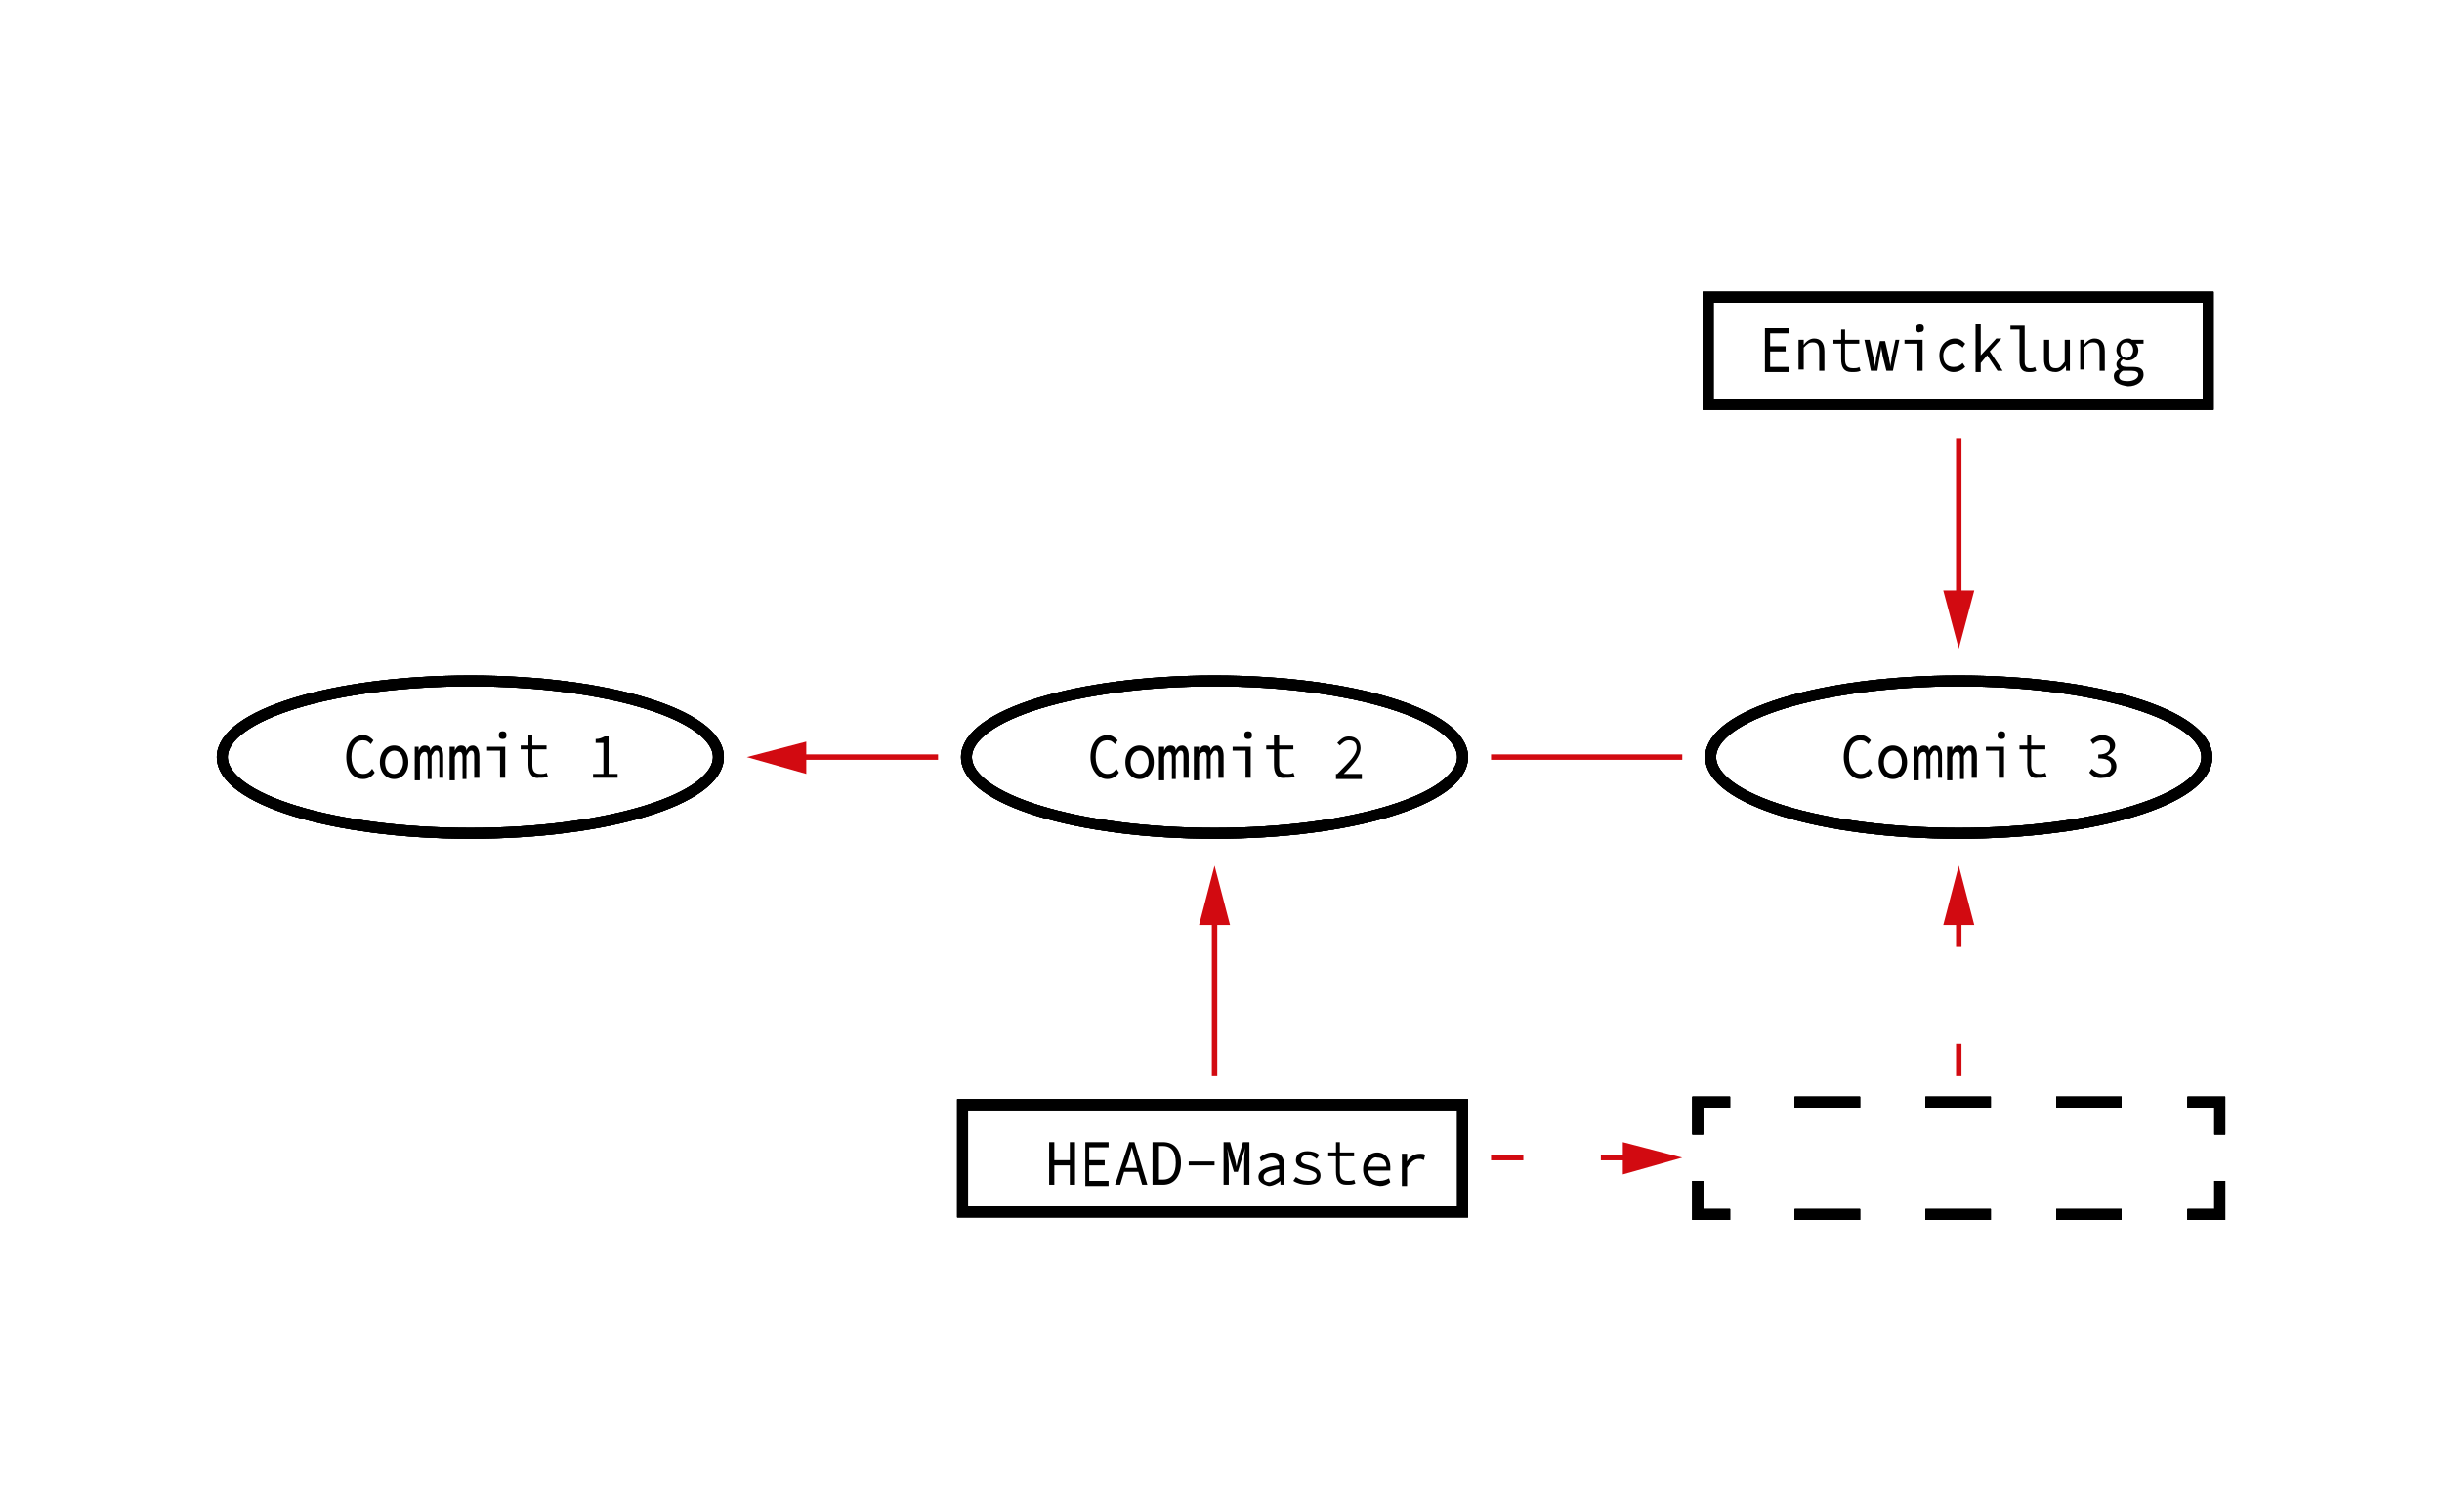 <?xml version="1.0" encoding="utf-8"?>
<!-- Generator: Adobe Illustrator 24.2.3, SVG Export Plug-In . SVG Version: 6.00 Build 0)  -->
<svg version="1.1" xmlns="http://www.w3.org/2000/svg" xmlns:xlink="http://www.w3.org/1999/xlink" x="0px" y="0px"
	 viewBox="0 0 189 117" style="enable-background:new 0 0 189 117;" xml:space="preserve">
<style type="text/css">
	.st0{fill:none;stroke:#999999;stroke-miterlimit:10;}
	.st1{fill:none;stroke:#999999;stroke-width:0.603;stroke-miterlimit:10;}
	.st2{fill:#F2F2F2;stroke:#999999;stroke-miterlimit:10;}
	.st3{fill:#1F69B2;stroke:#999999;stroke-miterlimit:10;}
	.st4{fill:#B8D7E9;stroke:#999999;stroke-miterlimit:10;}
	.st5{fill:#4D4D4D;stroke:#999999;stroke-miterlimit:10;}
	.st6{fill:#1B8FCF;}
	.st7{display:none;fill:none;stroke:#999999;stroke-miterlimit:10;}
	.st8{fill:#1F69B2;}
	.st9{fill:none;stroke:#E3051C;stroke-width:2;stroke-miterlimit:10;}
	.st10{fill:#F2F2F2;stroke:#E3051C;stroke-width:0.908;stroke-miterlimit:10;}
	.st11{fill:none;stroke:#4D4D4D;stroke-miterlimit:10;}
	.st12{fill:#1B8FCF;stroke:#4D4D4D;stroke-miterlimit:10;}
	.st13{fill:#A14794;stroke:#4D4D4D;stroke-miterlimit:10;}
	.st14{fill:none;stroke:#333333;stroke-miterlimit:10;}
	.st15{fill:none;stroke:#CCCCCC;stroke-miterlimit:10;}
	.st16{fill:none;stroke:#000000;stroke-miterlimit:10;stroke-dasharray:7.939;}
	.st17{fill:none;stroke:#CCCCCC;stroke-miterlimit:10;stroke-dasharray:7.939;}
	.st18{fill:#CCCCCC;}
	.st19{fill:#4D4D4D;}
	.st20{fill:none;stroke:#4D4D4D;stroke-width:0.921;stroke-miterlimit:10;}
	.st21{fill:none;stroke:#CCCCCC;stroke-miterlimit:10;stroke-dasharray:8.919,8.919;}
	.st22{fill:none;stroke:#CCCCCC;stroke-miterlimit:10;stroke-dasharray:8.692,8.692;}
	.st23{fill:none;stroke:#CCCCCC;stroke-width:0.731;stroke-miterlimit:10;}
	.st24{fill:none;stroke:#CCCCCC;stroke-width:0.731;stroke-miterlimit:10;stroke-dasharray:6.756,6.756;}
	.st25{fill:none;stroke:#CCCCCC;stroke-width:0.731;stroke-miterlimit:10;stroke-dasharray:6.495,6.495;}
	.st26{fill:none;stroke:#000000;stroke-width:0.843;stroke-miterlimit:10;}
	.st27{fill:none;stroke:#000000;stroke-width:0.843;stroke-miterlimit:10;stroke-dasharray:5.06,5.06;}
	.st28{fill:none;stroke:#D20A11;stroke-width:0.421;stroke-miterlimit:10;}
	.st29{fill:#D20A11;}
	.st30{fill:none;stroke:#000000;stroke-width:0.781;stroke-miterlimit:10;}
	.st31{fill:none;stroke:#D20A11;stroke-width:0.39;stroke-miterlimit:10;}
	.st32{fill:none;stroke:#000000;stroke-width:0.735;stroke-miterlimit:10;}
	.st33{fill:none;stroke:#D20A11;stroke-width:0.276;stroke-miterlimit:10;}
	.st34{fill:none;stroke:#D20A11;stroke-width:0.276;stroke-miterlimit:10;stroke-dasharray:2.231,2.231;}
	.st35{fill:none;stroke:#D20A11;stroke-width:0.368;stroke-miterlimit:10;}
	.st36{fill:none;stroke:#000000;stroke-miterlimit:10;}
	.st37{fill:none;stroke:#000000;stroke-miterlimit:10;stroke-dasharray:13.041,13.041;}
	.st38{fill:none;stroke:#000000;stroke-miterlimit:10;stroke-dasharray:6,6;}
	.st39{fill:none;stroke:#D20A11;stroke-width:3;stroke-miterlimit:10;}
	.st40{fill:none;stroke:#D20A11;stroke-width:3;stroke-miterlimit:10;stroke-dasharray:9.473,9.473;}
</style>
<g id="work">
	<g id="Workflows">
	</g>
	<g id="Rueckgaengig">
	</g>
	<g id="Wiederherstellen">
	</g>
	<g id="Reset-Revert">
	</g>
	<g id="Entwicklung_2_">
		<ellipse class="st26" cx="36.4" cy="58.6" rx="19.2" ry="5.9"/>
		<ellipse class="st26" cx="94" cy="58.6" rx="19.2" ry="5.9"/>
		<ellipse class="st26" cx="151.6" cy="58.6" rx="19.2" ry="5.9"/>
		<rect x="74.5" y="85.5" class="st26" width="38.7" height="8.3"/>
		<rect x="132.2" y="23" class="st26" width="38.7" height="8.3"/>
		<g>
			<g>
				<polyline class="st26" points="171.8,91.4 171.8,94 169.3,94 				"/>
				<line class="st27" x1="164.2" y1="94" x2="136.4" y2="94"/>
				<polyline class="st26" points="133.9,94 131.4,94 131.4,91.4 				"/>
				<polyline class="st26" points="131.4,87.8 131.4,85.3 133.9,85.3 				"/>
				<line class="st27" x1="138.9" y1="85.3" x2="166.8" y2="85.3"/>
				<polyline class="st26" points="169.3,85.3 171.8,85.3 171.8,87.8 				"/>
			</g>
		</g>
		<ellipse class="st26" cx="36.4" cy="58.6" rx="19.2" ry="5.9"/>
		<ellipse class="st26" cx="94" cy="58.6" rx="19.2" ry="5.9"/>
		<ellipse class="st26" cx="151.6" cy="58.6" rx="19.2" ry="5.9"/>
		<rect x="74.5" y="85.5" class="st26" width="38.7" height="8.3"/>
		<rect x="132.2" y="23" class="st26" width="38.7" height="8.3"/>
		<g>
			<g>
				<polyline class="st26" points="171.8,91.4 171.8,94 169.3,94 				"/>
				<line class="st27" x1="164.2" y1="94" x2="136.4" y2="94"/>
				<polyline class="st26" points="133.9,94 131.4,94 131.4,91.4 				"/>
				<polyline class="st26" points="131.4,87.8 131.4,85.3 133.9,85.3 				"/>
				<line class="st27" x1="138.9" y1="85.3" x2="166.8" y2="85.3"/>
				<polyline class="st26" points="169.3,85.3 171.8,85.3 171.8,87.8 				"/>
			</g>
		</g>
		<ellipse class="st26" cx="36.4" cy="58.6" rx="19.2" ry="5.9"/>
		<ellipse class="st26" cx="94" cy="58.6" rx="19.2" ry="5.9"/>
		<ellipse class="st26" cx="151.6" cy="58.6" rx="19.2" ry="5.9"/>
		<rect x="74.5" y="85.5" class="st26" width="38.7" height="8.3"/>
		<rect x="132.2" y="23" class="st26" width="38.7" height="8.3"/>
		<g>
			<g>
				<polyline class="st26" points="171.8,91.4 171.8,94 169.3,94 				"/>
				<line class="st27" x1="164.2" y1="94" x2="136.4" y2="94"/>
				<polyline class="st26" points="133.9,94 131.4,94 131.4,91.4 				"/>
				<polyline class="st26" points="131.4,87.8 131.4,85.3 133.9,85.3 				"/>
				<line class="st27" x1="138.9" y1="85.3" x2="166.8" y2="85.3"/>
				<polyline class="st26" points="169.3,85.3 171.8,85.3 171.8,87.8 				"/>
			</g>
		</g>
		<ellipse class="st26" cx="36.4" cy="58.6" rx="19.2" ry="5.9"/>
		<ellipse class="st26" cx="94" cy="58.6" rx="19.2" ry="5.9"/>
		<ellipse class="st26" cx="151.6" cy="58.6" rx="19.2" ry="5.9"/>
		<rect x="74.5" y="85.5" class="st26" width="38.7" height="8.3"/>
		<rect x="132.2" y="23" class="st26" width="38.7" height="8.3"/>
		<g>
			<g>
				<polyline class="st26" points="171.8,91.4 171.8,94 169.3,94 				"/>
				<line class="st27" x1="164.2" y1="94" x2="136.4" y2="94"/>
				<polyline class="st26" points="133.9,94 131.4,94 131.4,91.4 				"/>
				<polyline class="st26" points="131.4,87.8 131.4,85.3 133.9,85.3 				"/>
				<line class="st27" x1="138.9" y1="85.3" x2="166.8" y2="85.3"/>
				<polyline class="st26" points="169.3,85.3 171.8,85.3 171.8,87.8 				"/>
			</g>
		</g>
		<g>
			<g>
				<path d="M136.7,25.4h1.8v0.4h-1.5v1h1.2v0.4h-1.2v1.2h1.5v0.4h-1.9V25.4z"/>
				<path d="M139.3,26.3h0.3l0,0.4h0c0.2-0.3,0.5-0.5,0.8-0.5c0.5,0,0.8,0.3,0.8,1v1.5h-0.4v-1.5c0-0.5-0.1-0.7-0.5-0.7
					c-0.3,0-0.4,0.1-0.7,0.4v1.7h-0.4V26.3z"/>
				<path d="M142.5,27.8v-1.2h-0.6v-0.3l0.6,0l0-0.8h0.3v0.8h1.1v0.3h-1.1v1.2c0,0.4,0.1,0.7,0.6,0.7c0.2,0,0.4,0,0.5-0.1l0.1,0.3
					c-0.2,0.1-0.4,0.1-0.7,0.1C142.7,28.8,142.5,28.4,142.5,27.8z"/>
				<path d="M144.3,26.3h0.4l0.3,1.4c0,0.2,0.1,0.4,0.1,0.7h0c0-0.2,0.1-0.4,0.1-0.7l0.3-1.3h0.4l0.3,1.3c0,0.2,0.1,0.4,0.1,0.7h0
					c0-0.2,0.1-0.4,0.1-0.7l0.3-1.4h0.3l-0.5,2.4H146l-0.3-1.2c0-0.2-0.1-0.4-0.1-0.7h0c0,0.3-0.1,0.6-0.1,0.7l-0.2,1.2h-0.5
					L144.3,26.3z"/>
				<path d="M148.4,26.6h-1v-0.3h1.4v2.4h-0.4V26.6z M148.3,25.4c0-0.2,0.1-0.3,0.3-0.3c0.2,0,0.3,0.1,0.3,0.3
					c0,0.2-0.1,0.3-0.3,0.3C148.4,25.8,148.3,25.6,148.3,25.4z"/>
				<path d="M150.1,27.5c0-0.8,0.6-1.3,1.2-1.3c0.4,0,0.6,0.2,0.8,0.4l-0.2,0.3c-0.2-0.2-0.4-0.3-0.6-0.3c-0.5,0-0.9,0.4-0.9,0.9
					c0,0.6,0.3,0.9,0.8,0.9c0.3,0,0.5-0.1,0.7-0.3l0.2,0.3c-0.2,0.2-0.5,0.4-0.9,0.4C150.6,28.8,150.1,28.3,150.1,27.5z"/>
				<path d="M152.9,25.1h0.4v2.4h0l1.2-1.3h0.4l-0.9,1l1,1.5h-0.4l-0.8-1.2l-0.5,0.6v0.7h-0.4V25.1z"/>
				<path d="M156.3,27.9v-2.4h-0.7v-0.3h1.1v2.8c0,0.4,0.2,0.5,0.4,0.5c0.1,0,0.3,0,0.4-0.1l0.1,0.3c-0.2,0.1-0.3,0.1-0.6,0.1
					C156.5,28.8,156.3,28.5,156.3,27.9z"/>
				<path d="M158.2,27.8v-1.5h0.4v1.5c0,0.5,0.1,0.7,0.5,0.7c0.3,0,0.4-0.1,0.7-0.5v-1.7h0.4v2.4h-0.3l0-0.4h0
					c-0.2,0.3-0.5,0.5-0.8,0.5C158.4,28.8,158.2,28.4,158.2,27.8z"/>
				<path d="M161,26.3h0.3l0,0.4h0c0.2-0.3,0.5-0.5,0.8-0.5c0.5,0,0.8,0.3,0.8,1v1.5h-0.4v-1.5c0-0.5-0.1-0.7-0.5-0.7
					c-0.3,0-0.4,0.1-0.7,0.4v1.7H161V26.3z"/>
				<path d="M163.6,29.1c0-0.2,0.1-0.4,0.4-0.5v0c-0.1-0.1-0.2-0.2-0.2-0.4c0-0.2,0.1-0.3,0.3-0.5v0c-0.1-0.1-0.3-0.3-0.3-0.6
					c0-0.5,0.4-0.9,0.9-0.9c0.1,0,0.2,0,0.3,0.1h0.9v0.3h-0.6c0.1,0.1,0.2,0.3,0.2,0.5c0,0.5-0.4,0.8-0.8,0.8c-0.1,0-0.2,0-0.4-0.1
					c-0.1,0.1-0.2,0.2-0.2,0.3c0,0.2,0.2,0.3,0.5,0.3h0.5c0.6,0,0.8,0.2,0.8,0.6c0,0.5-0.5,0.9-1.2,0.9
					C164,29.8,163.6,29.6,163.6,29.1z M165.5,29c0-0.2-0.2-0.3-0.5-0.3h-0.4c-0.1,0-0.2,0-0.3,0c-0.2,0.1-0.3,0.3-0.3,0.4
					c0,0.3,0.2,0.4,0.7,0.4C165.1,29.5,165.5,29.3,165.5,29z M165.1,27.1c0-0.3-0.2-0.6-0.5-0.6c-0.3,0-0.5,0.2-0.5,0.6
					c0,0.4,0.2,0.6,0.5,0.6C164.9,27.7,165.1,27.4,165.1,27.1z"/>
			</g>
		</g>
		<g>
			<g>
				<path d="M26.8,58.6c0-1.1,0.6-1.7,1.3-1.7c0.4,0,0.6,0.2,0.8,0.4l-0.2,0.3c-0.2-0.2-0.3-0.3-0.6-0.3c-0.6,0-0.9,0.5-0.9,1.3
					c0,0.8,0.4,1.3,0.9,1.3c0.3,0,0.5-0.1,0.7-0.4l0.2,0.3c-0.2,0.3-0.5,0.5-0.9,0.5C27.3,60.3,26.8,59.6,26.8,58.6z"/>
				<path d="M29.4,59c0-0.8,0.5-1.3,1.1-1.3s1.1,0.5,1.1,1.3c0,0.8-0.5,1.3-1.1,1.3S29.4,59.8,29.4,59z M31.2,59
					c0-0.6-0.3-0.9-0.7-0.9c-0.4,0-0.7,0.4-0.7,0.9c0,0.6,0.3,0.9,0.7,0.9C30.9,59.9,31.2,59.5,31.2,59z"/>
				<path d="M32.1,57.8h0.3l0,0.3h0c0.1-0.2,0.2-0.4,0.5-0.4c0.2,0,0.4,0.1,0.4,0.4c0.1-0.3,0.3-0.4,0.5-0.4c0.3,0,0.5,0.3,0.5,0.8
					v1.7H34v-1.7c0-0.3-0.1-0.4-0.2-0.4c-0.2,0-0.2,0.1-0.4,0.4v1.8h-0.3v-1.7c0-0.3-0.1-0.4-0.2-0.4c-0.2,0-0.3,0.1-0.4,0.4v1.8
					h-0.4V57.8z"/>
				<path d="M34.9,57.8h0.3l0,0.3h0c0.1-0.2,0.2-0.4,0.5-0.4c0.2,0,0.4,0.1,0.4,0.4c0.1-0.3,0.3-0.4,0.5-0.4c0.3,0,0.5,0.3,0.5,0.8
					v1.7h-0.4v-1.7c0-0.3-0.1-0.4-0.2-0.4c-0.2,0-0.2,0.1-0.4,0.4v1.8h-0.3v-1.7c0-0.3-0.1-0.4-0.2-0.4c-0.2,0-0.3,0.1-0.4,0.4v1.8
					h-0.4V57.8z"/>
				<path d="M38.7,58.1h-1v-0.3h1.4v2.4h-0.4V58.1z M38.6,56.9c0-0.2,0.1-0.3,0.3-0.3c0.2,0,0.3,0.1,0.3,0.3c0,0.2-0.1,0.3-0.3,0.3
					C38.7,57.2,38.6,57.1,38.6,56.9z"/>
				<path d="M40.9,59.2v-1.2h-0.6v-0.3l0.6,0l0-0.8h0.3v0.8h1.1v0.3h-1.1v1.2c0,0.4,0.1,0.7,0.6,0.7c0.2,0,0.4,0,0.5-0.1l0.1,0.3
					c-0.2,0.1-0.4,0.1-0.7,0.1C41.2,60.3,40.9,59.8,40.9,59.2z"/>
				<path d="M45.9,59.9h0.8v-2.4h-0.6v-0.3c0.3,0,0.5-0.1,0.7-0.2h0.3v2.9h0.7v0.3h-1.9V59.9z"/>
			</g>
		</g>
		<g>
			<g>
				<path d="M84.4,58.6c0-1.1,0.6-1.7,1.3-1.7c0.4,0,0.6,0.2,0.8,0.4l-0.2,0.3c-0.2-0.2-0.3-0.3-0.6-0.3c-0.6,0-0.9,0.5-0.9,1.3
					c0,0.8,0.4,1.3,0.9,1.3c0.3,0,0.5-0.1,0.7-0.4l0.2,0.3c-0.2,0.3-0.5,0.5-0.9,0.5C85,60.3,84.4,59.6,84.4,58.6z"/>
				<path d="M87.1,59c0-0.8,0.5-1.3,1.1-1.3s1.1,0.5,1.1,1.3c0,0.8-0.5,1.3-1.1,1.3S87.1,59.8,87.1,59z M88.9,59
					c0-0.6-0.3-0.9-0.7-0.9c-0.4,0-0.7,0.4-0.7,0.9c0,0.6,0.3,0.9,0.7,0.9C88.6,59.9,88.9,59.5,88.9,59z"/>
				<path d="M89.8,57.8h0.3l0,0.3h0c0.1-0.2,0.2-0.4,0.5-0.4c0.2,0,0.4,0.1,0.4,0.4c0.1-0.3,0.3-0.4,0.5-0.4c0.3,0,0.5,0.3,0.5,0.8
					v1.7h-0.4v-1.7c0-0.3-0.1-0.4-0.2-0.4c-0.2,0-0.2,0.1-0.4,0.4v1.8h-0.3v-1.7c0-0.3-0.1-0.4-0.2-0.4c-0.2,0-0.3,0.1-0.4,0.4v1.8
					h-0.4V57.8z"/>
				<path d="M92.5,57.8h0.3l0,0.3h0c0.1-0.2,0.2-0.4,0.5-0.4c0.2,0,0.4,0.1,0.4,0.4c0.1-0.3,0.3-0.4,0.5-0.4c0.3,0,0.5,0.3,0.5,0.8
					v1.7h-0.4v-1.7c0-0.3-0.1-0.4-0.2-0.4c-0.2,0-0.2,0.1-0.4,0.4v1.8h-0.3v-1.7c0-0.3-0.1-0.4-0.2-0.4c-0.2,0-0.3,0.1-0.4,0.4v1.8
					h-0.4V57.8z"/>
				<path d="M96.4,58.1h-1v-0.3h1.4v2.4h-0.4V58.1z M96.3,56.9c0-0.2,0.1-0.3,0.3-0.3c0.2,0,0.3,0.1,0.3,0.3c0,0.2-0.1,0.3-0.3,0.3
					C96.4,57.2,96.3,57.1,96.3,56.9z"/>
				<path d="M98.6,59.2v-1.2H98v-0.3l0.6,0l0-0.8H99v0.8h1.1v0.3H99v1.2c0,0.4,0.1,0.7,0.6,0.7c0.2,0,0.4,0,0.5-0.1l0.1,0.3
					c-0.2,0.1-0.4,0.1-0.7,0.1C98.8,60.3,98.6,59.8,98.6,59.2z"/>
				<path d="M103.5,59.9c1-1,1.5-1.5,1.5-2c0-0.4-0.2-0.6-0.6-0.6c-0.3,0-0.5,0.2-0.7,0.4l-0.2-0.2c0.3-0.3,0.5-0.5,0.9-0.5
					c0.6,0,0.9,0.4,0.9,0.9c0,0.6-0.5,1.2-1.3,2c0.2,0,0.4,0,0.5,0h0.9v0.4h-2V59.9z"/>
			</g>
		</g>
		<g>
			<g>
				<path d="M142.7,58.6c0-1.1,0.6-1.7,1.3-1.7c0.4,0,0.6,0.2,0.8,0.4l-0.2,0.3c-0.2-0.2-0.3-0.3-0.6-0.3c-0.6,0-0.9,0.5-0.9,1.3
					c0,0.8,0.4,1.3,0.9,1.3c0.3,0,0.5-0.1,0.7-0.4l0.2,0.3c-0.2,0.3-0.5,0.5-0.9,0.5C143.3,60.3,142.7,59.6,142.7,58.6z"/>
				<path d="M145.4,59c0-0.8,0.5-1.3,1.1-1.3s1.1,0.5,1.1,1.3c0,0.8-0.5,1.3-1.1,1.3S145.4,59.8,145.4,59z M147.2,59
					c0-0.6-0.3-0.9-0.7-0.9c-0.4,0-0.7,0.4-0.7,0.9c0,0.6,0.3,0.9,0.7,0.9C146.9,59.9,147.2,59.5,147.2,59z"/>
				<path d="M148.1,57.8h0.3l0,0.3h0c0.1-0.2,0.2-0.4,0.5-0.4c0.2,0,0.4,0.1,0.4,0.4c0.1-0.3,0.3-0.4,0.5-0.4c0.3,0,0.5,0.3,0.5,0.8
					v1.7H150v-1.7c0-0.3-0.1-0.4-0.2-0.4c-0.2,0-0.2,0.1-0.4,0.4v1.8h-0.3v-1.7c0-0.3-0.1-0.4-0.2-0.4c-0.2,0-0.3,0.1-0.4,0.4v1.8
					h-0.4V57.8z"/>
				<path d="M150.8,57.8h0.3l0,0.3h0c0.1-0.2,0.2-0.4,0.5-0.4c0.2,0,0.4,0.1,0.4,0.4c0.1-0.3,0.3-0.4,0.5-0.4c0.3,0,0.5,0.3,0.5,0.8
					v1.7h-0.4v-1.7c0-0.3-0.1-0.4-0.2-0.4c-0.2,0-0.2,0.1-0.4,0.4v1.8h-0.3v-1.7c0-0.3-0.1-0.4-0.2-0.4c-0.2,0-0.3,0.1-0.4,0.4v1.8
					h-0.4V57.8z"/>
				<path d="M154.7,58.1h-1v-0.3h1.4v2.4h-0.4V58.1z M154.6,56.9c0-0.2,0.1-0.3,0.3-0.3c0.2,0,0.3,0.1,0.3,0.3
					c0,0.2-0.1,0.3-0.3,0.3C154.7,57.2,154.6,57.1,154.6,56.9z"/>
				<path d="M156.9,59.2v-1.2h-0.6v-0.3l0.6,0l0-0.8h0.3v0.8h1.1v0.3h-1.1v1.2c0,0.4,0.1,0.7,0.6,0.7c0.2,0,0.4,0,0.5-0.1l0.1,0.3
					c-0.2,0.1-0.4,0.1-0.7,0.1C157.1,60.3,156.9,59.8,156.9,59.2z"/>
				<path d="M161.7,59.8l0.2-0.3c0.2,0.2,0.5,0.4,0.8,0.4c0.4,0,0.7-0.2,0.7-0.6c0-0.4-0.3-0.6-1-0.6v-0.3c0.7,0,0.9-0.3,0.9-0.6
					c0-0.3-0.2-0.5-0.6-0.5c-0.3,0-0.5,0.1-0.7,0.3l-0.2-0.3c0.2-0.2,0.6-0.4,0.9-0.4c0.5,0,1,0.3,1,0.8c0,0.4-0.3,0.6-0.6,0.8v0
					c0.4,0.1,0.7,0.4,0.7,0.8c0,0.6-0.5,0.9-1,0.9C162.2,60.3,161.9,60,161.7,59.8z"/>
			</g>
		</g>
		<g>
			<g>
				<path d="M81.2,88.4h0.4v1.4h1.2v-1.4h0.4v3.3h-0.4v-1.5h-1.2v1.5h-0.4V88.4z"/>
				<path d="M84,88.4h1.8v0.4h-1.5v1h1.2v0.4h-1.2v1.2h1.5v0.4H84V88.4z"/>
				<path d="M87.4,88.4h0.4l1,3.3h-0.4l-0.3-1H87l-0.3,1h-0.4L87.4,88.4z M87.1,90.4H88l-0.1-0.5c-0.1-0.4-0.2-0.7-0.3-1.1h0
					c-0.1,0.4-0.2,0.7-0.3,1.1L87.1,90.4z"/>
				<path d="M89.3,88.4h0.7c0.9,0,1.4,0.6,1.4,1.6c0,1-0.5,1.7-1.4,1.7h-0.8V88.4z M90,91.3c0.7,0,1-0.5,1-1.3c0-0.8-0.3-1.3-1-1.3
					h-0.3v2.6H90z"/>
				<path d="M92,89.9H94v0.3H92V89.9z"/>
				<path d="M94.7,88.4h0.5l0.4,1.4l0.1,0.5h0l0.1-0.5l0.4-1.4h0.5v3.3h-0.4V90c0-0.3,0-0.9,0.1-1.2h0l-0.2,0.6l-0.4,1.3h-0.3
					l-0.4-1.3L95,88.9h0c0,0.3,0.1,0.8,0.1,1.2v1.6h-0.4V88.4z"/>
				<path d="M97.4,91.1c0-0.5,0.5-0.8,1.6-0.9c0-0.3-0.2-0.6-0.6-0.6c-0.3,0-0.6,0.2-0.8,0.3l-0.1-0.3c0.2-0.2,0.6-0.4,1-0.4
					c0.6,0,0.9,0.4,0.9,1v1.5h-0.3l0-0.3h0c-0.2,0.2-0.6,0.4-0.9,0.4C97.8,91.7,97.4,91.5,97.4,91.1z M99,91.1v-0.6
					c-0.9,0.1-1.2,0.3-1.2,0.6c0,0.3,0.2,0.4,0.5,0.4C98.5,91.4,98.8,91.3,99,91.1z"/>
				<path d="M100.1,91.4l0.2-0.3c0.3,0.2,0.5,0.3,1,0.3c0.4,0,0.6-0.2,0.6-0.4c0-0.2-0.1-0.3-0.7-0.5c-0.6-0.1-0.9-0.3-0.9-0.7
					c0-0.4,0.3-0.7,0.9-0.7c0.3,0,0.7,0.1,0.9,0.3l-0.2,0.3c-0.2-0.2-0.5-0.3-0.7-0.3c-0.4,0-0.5,0.2-0.5,0.4c0,0.2,0.2,0.3,0.6,0.4
					c0.7,0.2,0.9,0.4,0.9,0.8c0,0.4-0.3,0.7-1,0.7C100.8,91.7,100.4,91.6,100.1,91.4z"/>
				<path d="M103.4,90.7v-1.2h-0.6v-0.3l0.6,0l0-0.8h0.3v0.8h1.1v0.3h-1.1v1.2c0,0.4,0.1,0.7,0.6,0.7c0.2,0,0.4,0,0.5-0.1l0.1,0.3
					c-0.2,0.1-0.4,0.1-0.7,0.1C103.6,91.7,103.4,91.3,103.4,90.7z"/>
				<path d="M105.5,90.5c0-0.8,0.5-1.3,1.1-1.3c0.6,0,1,0.5,1,1.1c0,0.1,0,0.2,0,0.3h-1.7c0,0.6,0.4,0.8,0.9,0.8
					c0.3,0,0.5-0.1,0.7-0.2l0.1,0.3c-0.2,0.2-0.5,0.3-0.8,0.3C106,91.7,105.5,91.3,105.5,90.5z M105.9,90.3h1.4
					c0-0.5-0.3-0.7-0.7-0.7C106.3,89.5,106,89.8,105.9,90.3z"/>
				<path d="M108.6,89.3h0.3l0,0.6h0c0.2-0.4,0.6-0.6,1-0.6c0.2,0,0.3,0,0.4,0.1l-0.1,0.4c-0.2-0.1-0.2-0.1-0.4-0.1
					c-0.3,0-0.6,0.2-0.9,0.7v1.4h-0.4V89.3z"/>
			</g>
		</g>
		<g>
			<g>
				<line class="st28" x1="151.6" y1="46.5" x2="151.6" y2="33.9"/>
				<g>
					<polygon class="st29" points="152.8,45.7 151.6,50.2 150.4,45.7 					"/>
				</g>
			</g>
		</g>
		<g>
			<g>
				<line class="st28" x1="151.6" y1="70.7" x2="151.6" y2="73.3"/>
				<line class="st28" x1="151.6" y1="80.8" x2="151.6" y2="83.3"/>
				<g>
					<polygon class="st29" points="150.4,71.6 151.6,67 152.8,71.6 					"/>
				</g>
			</g>
		</g>
		<g>
			<g>
				<line class="st28" x1="94" y1="70.7" x2="94" y2="83.3"/>
				<g>
					<polygon class="st29" points="92.8,71.6 94,67 95.2,71.6 					"/>
				</g>
			</g>
		</g>
		<g>
			<g>
				<line class="st28" x1="61.6" y1="58.6" x2="72.6" y2="58.6"/>
				<g>
					<polygon class="st29" points="62.4,59.9 57.8,58.6 62.4,57.4 					"/>
				</g>
			</g>
		</g>
		<line class="st28" x1="115.4" y1="58.6" x2="130.2" y2="58.6"/>
		<g>
			<g>
				<line class="st28" x1="126.4" y1="89.6" x2="123.9" y2="89.6"/>
				<line class="st28" x1="117.9" y1="89.6" x2="115.4" y2="89.6"/>
				<g>
					<polygon class="st29" points="125.6,88.4 130.2,89.6 125.6,90.9 					"/>
				</g>
			</g>
		</g>
	</g>
</g>
<g id="vorlage">
</g>
</svg>

